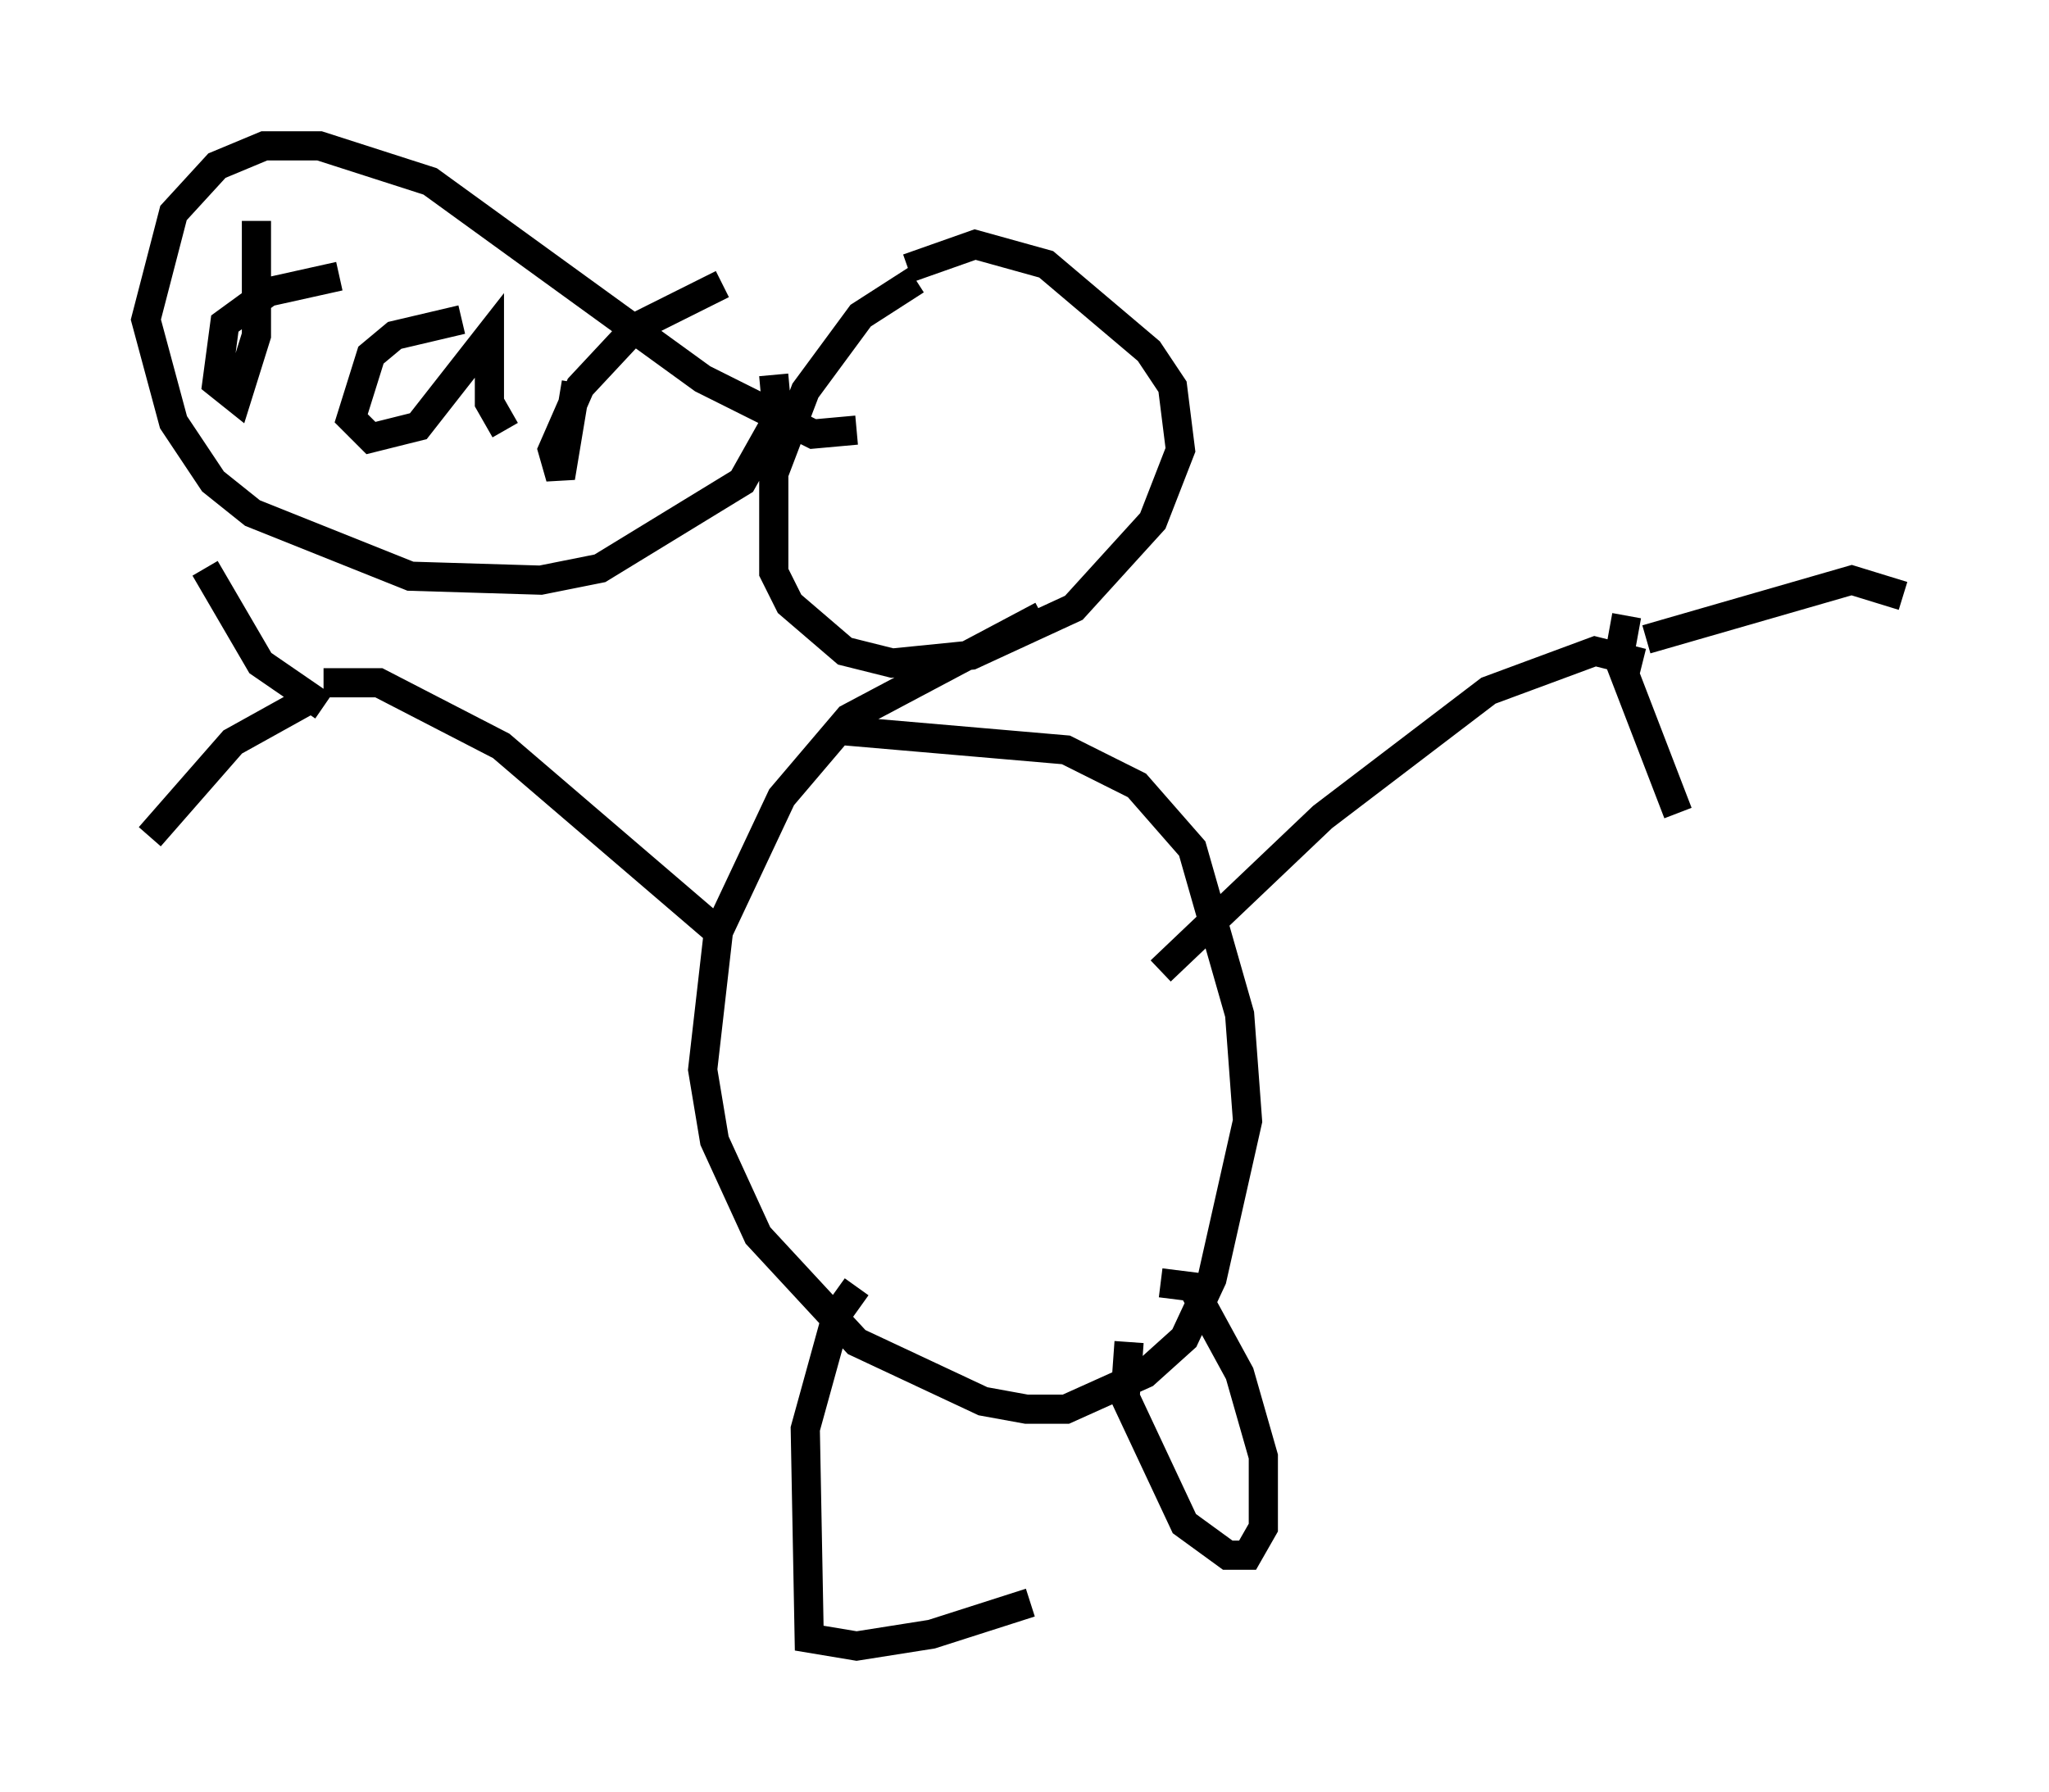 <?xml version="1.0" encoding="utf-8" ?>
<svg baseProfile="full" height="61.42" version="1.1" width="70.216" xmlns="http://www.w3.org/2000/svg" xmlns:ev="http://www.w3.org/2001/xml-events" xmlns:xlink="http://www.w3.org/1999/xlink"><defs /><rect fill="white" height="61.42" width="70.216" x="0" y="0" /><path d="M34.093, 9.195 m-2.706, 0.406 l-1.894, 1.218 -1.894, 2.571 l-1.083, 2.842 0.0, 3.383 l0.541, 1.083 1.894, 1.624 l1.624, 0.406 2.706, -0.271 l3.518, -1.624 2.706, -2.977 l0.947, -2.436 -0.271, -2.165 l-0.812, -1.218 -3.518, -2.977 l-2.436, -0.677 -2.3, 0.812 m4.601, 11.908 l-6.631, 3.518 -2.3, 2.706 l-2.165, 4.601 -0.541, 4.736 l0.406, 2.436 1.488, 3.248 l3.383, 3.654 4.33, 2.03 l1.488, 0.271 1.353, 0.0 l2.706, -1.218 1.353, -1.218 l0.947, -2.03 1.218, -5.413 l-0.271, -3.654 -1.624, -5.683 l-1.894, -2.165 -2.436, -1.218 l-7.848, -0.677 m-3.924, 7.036 l-7.578, -6.495 -4.195, -2.165 l-1.894, 0.0 m-0.677, 0.677 l-2.436, 1.353 -2.842, 3.248 m5.954, -4.465 l-2.165, -1.488 -1.894, -3.248 m32.747, 13.802 l5.548, -5.277 5.683, -4.33 l3.654, -1.353 1.624, 0.406 m-0.541, -1.624 l-0.271, 1.488 2.03, 5.277 m-1.083, -5.954 l7.036, -2.03 1.759, 0.541 m-35.859, -5.683 l-1.488, 0.135 -3.789, -1.894 l-9.337, -6.766 -3.789, -1.218 l-1.894, 0.0 -1.624, 0.677 l-1.488, 1.624 -0.947, 3.654 l0.947, 3.518 1.353, 2.03 l1.353, 1.083 5.413, 2.165 l4.465, 0.135 2.03, -0.406 l4.871, -2.977 1.218, -2.165 l-0.135, -1.488 m-17.726, -5.277 l0.0, 3.924 -0.677, 2.165 l-0.677, -0.541 0.271, -2.03 l1.488, -1.083 2.436, -0.541 m4.195, 1.488 l-2.3, 0.541 -0.812, 0.677 l-0.677, 2.165 0.677, 0.677 l1.624, -0.406 2.436, -3.112 l0.0, 2.3 0.541, 0.947 m2.436, -1.624 l-0.541, 3.248 -0.271, -0.947 l0.947, -2.165 1.894, -2.03 l2.977, -1.488 m4.601, 34.37 l-0.677, 0.947 -1.083, 3.924 l0.135, 7.172 1.624, 0.271 l2.571, -0.406 3.383, -1.083 m3.383, -8.931 l-0.135, 1.894 2.03, 4.33 l1.488, 1.083 0.677, 0.0 l0.541, -0.947 0.0, -2.436 l-0.812, -2.842 -1.624, -2.977 l-1.083, -0.135 " fill="none" stroke="black" stroke-width="1" /></svg>